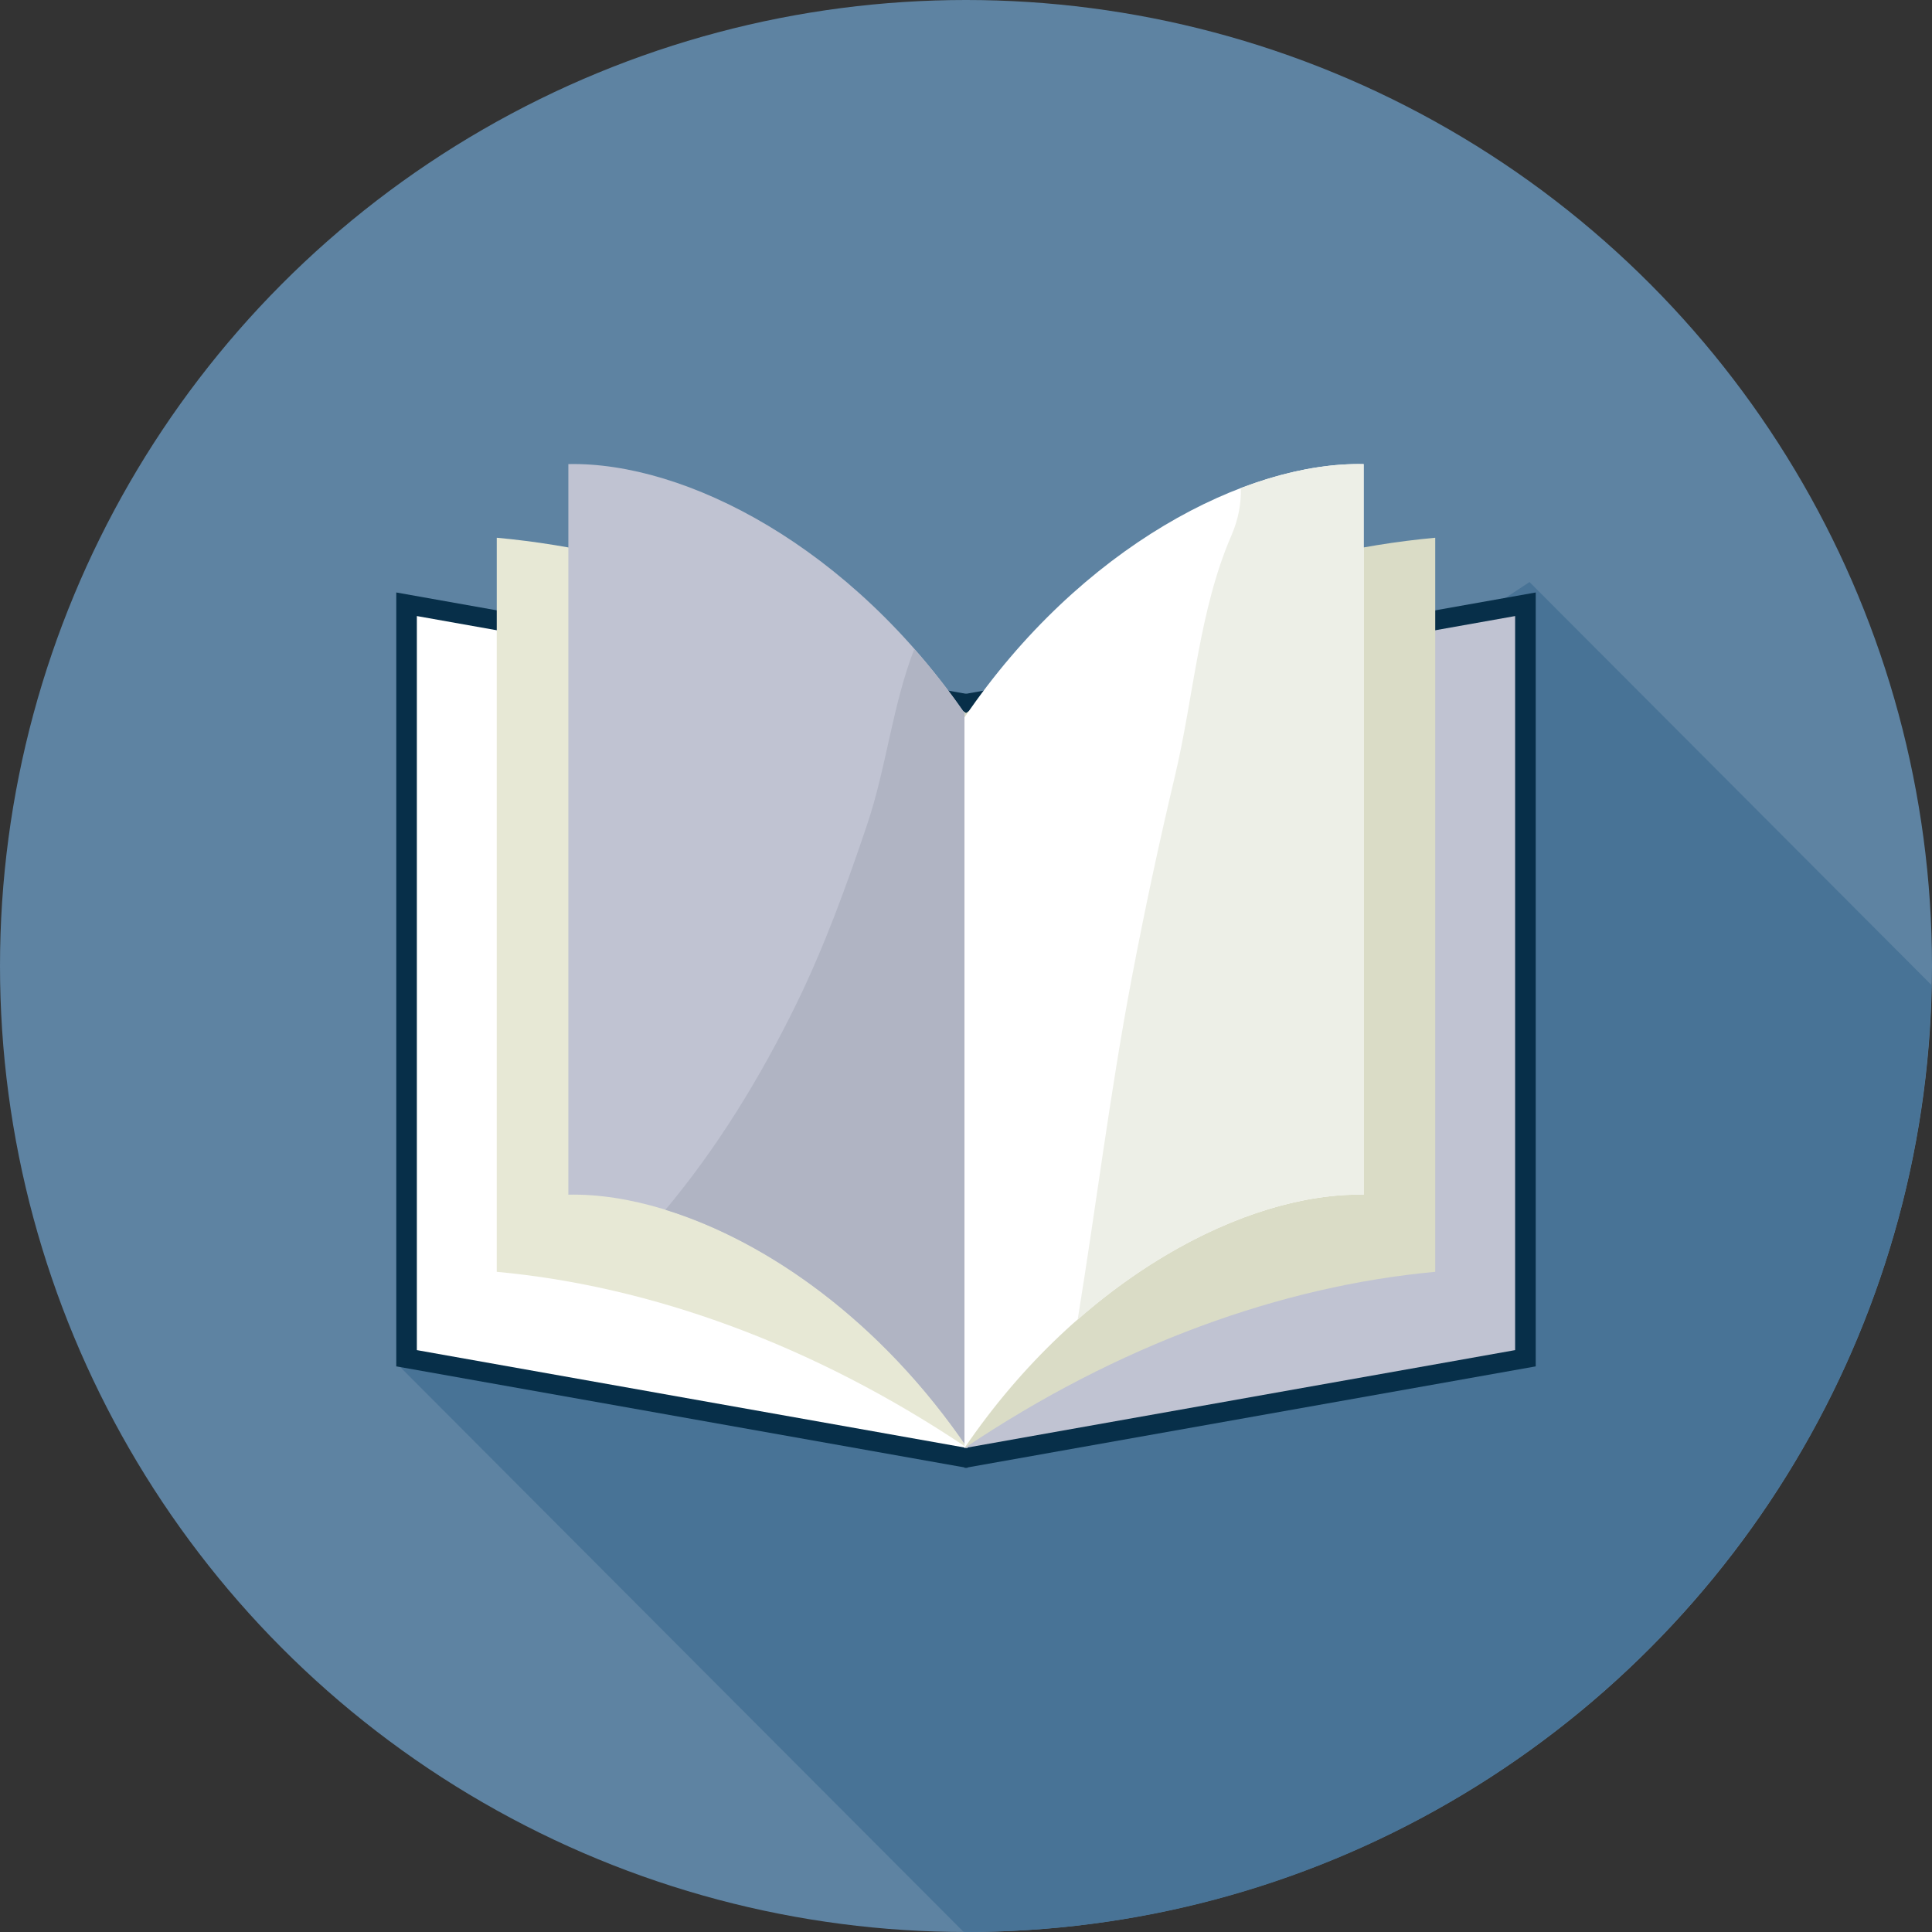 <?xml version="1.0" encoding="iso-8859-1"?>
<!-- Generator: Adobe Illustrator 19.0.0, SVG Export Plug-In . SVG Version: 6.00 Build 0)  -->
<svg version="1.1" id="Layer_1" xmlns="http://www.w3.org/2000/svg" xmlns:xlink="http://www.w3.org/1999/xlink" x="0px" y="0px"
	 viewBox="0 0 512 512" style="enable-background:new 0 0 512 512;" xml:space="preserve">
<rect x="0" y="0" width="512" height="512" fill="#333333" stroke="none"/>
<circle style="fill:#5E83A2;" cx="256" cy="256" r="256"/>
<path style="fill:#487396;" d="M405.34,154.252l-36.236,23.812l-46.42,32.64L126.512,348.28l-21.532,12.916l150.392,150.788
	c0.212,0,0.416,0.016,0.628,0.016c139.684,0,253.168-111.904,255.872-250.94L405.34,154.252z"/>
<g>
	<polygon style="fill:#072F49;" points="256.368,183.928 105.016,157.012 105.016,362.104 256.368,389.024 	"/>
	<polygon style="fill:#072F49;" points="255.628,183.928 406.984,157.012 406.984,362.104 255.628,389.024 	"/>
</g>
<polygon style="fill:#FFFFFF;" points="256.368,383.744 110.472,357.796 110.472,163.26 256.368,189.208 "/>
<path style="fill:#E7E8D5;" d="M256.368,383.744c-40.732-27.4-83.988-42.964-124.724-46.696c0-64.848,0-129.692,0-194.54
	c40.736,3.736,83.992,19.3,124.724,46.7C256.368,254.052,256.368,318.9,256.368,383.744z"/>
<path style="fill:#C0C3D2;" d="M256.4,383.744c-30.912-45.416-74.872-67.792-105.78-67.144c0-64.536,0-129.076,0-193.612
	c30.908-0.652,74.868,21.728,105.776,67.136C256.4,254.664,256.4,319.204,256.4,383.744z"/>
<path style="fill:#B0B4C3;" d="M242.3,172.004c-5.752,14.732-7.42,31.444-12.46,46.388c-5.444,16.188-11.356,32.476-18.888,47.84
	c-9.504,19.388-20.828,37.9-34.604,54.372c26.728,8.256,57.016,29.288,80.052,63.14v-193.62
	C251.948,183.588,247.208,177.584,242.3,172.004z"/>
<polygon style="fill:#C0C3D2;" points="255.628,383.744 401.524,357.796 401.524,163.26 255.628,189.208 "/>
<path style="fill:#DADCC6;" d="M255.628,383.744c40.736-27.4,83.992-42.964,124.724-46.696c0-64.848,0-129.692,0-194.54
	c-40.732,3.736-83.988,19.3-124.724,46.7C255.628,254.052,255.628,318.9,255.628,383.744z"/>
<path style="fill:#FFFFFF;" d="M255.596,383.744c30.92-45.416,74.876-67.788,105.78-67.14c0-64.536,0-129.076,0-193.612
	c-30.908-0.652-74.86,21.728-105.78,67.136C255.596,254.664,255.596,319.204,255.596,383.744z"/>
<path style="fill:#EDEFE7;" d="M328.84,129.348c0.104,4.02-0.632,8.244-2.5,12.548c-8.6,19.804-10,42.832-14.96,63.716
	c-4.224,17.788-8.056,35.664-11.464,53.624c-5.708,30.016-9.416,60.356-14.324,90.492c25.648-22.508,53.968-33.584,75.788-33.124
	V122.988C351.568,122.78,340.44,124.916,328.84,129.348z"/>
<g>
</g>
<g>
</g>
<g>
</g>
<g>
</g>
<g>
</g>
<g>
</g>
<g>
</g>
<g>
</g>
<g>
</g>
<g>
</g>
<g>
</g>
<g>
</g>
<g>
</g>
<g>
</g>
<g>
</g>
</svg>
